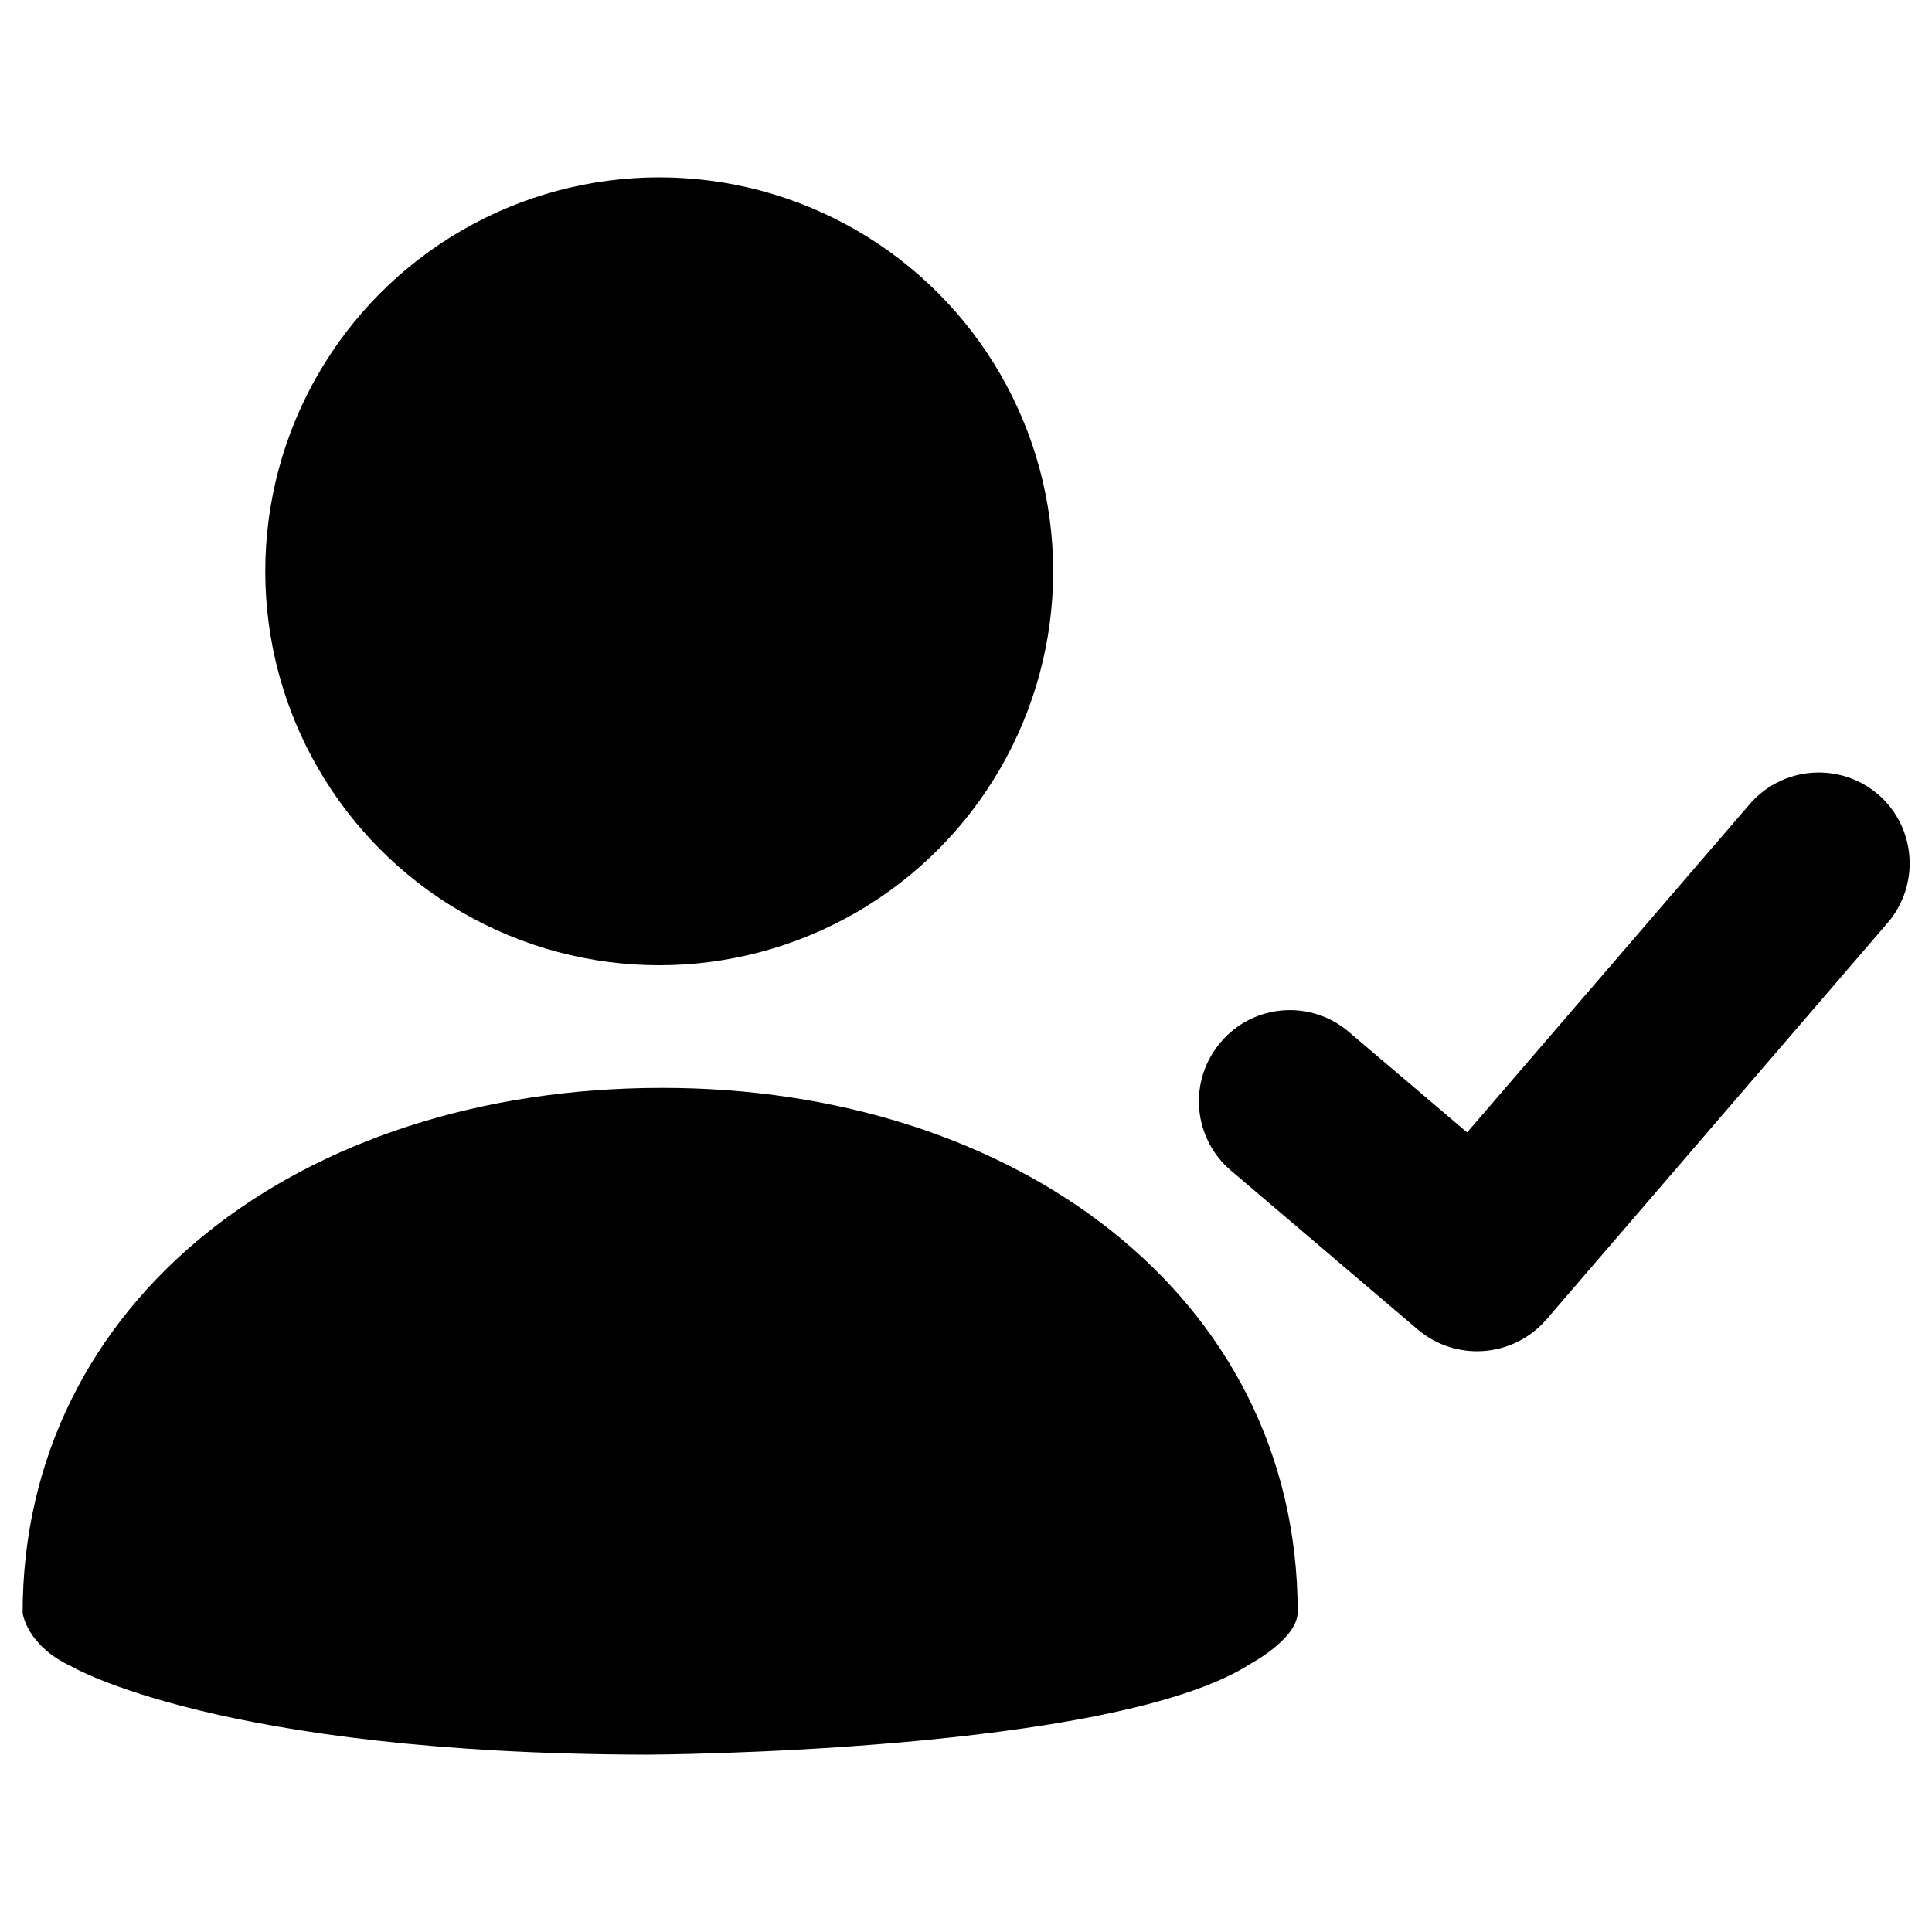 <?xml version="1.0" encoding="utf-8"?>
<!-- Generator: Adobe Illustrator 18.1.1, SVG Export Plug-In . SVG Version: 6.00 Build 0)  -->
<!DOCTYPE svg PUBLIC "-//W3C//DTD SVG 1.1//EN" "http://www.w3.org/Graphics/SVG/1.1/DTD/svg11.dtd">
<svg version="1.1" xmlns="http://www.w3.org/2000/svg" xmlns:xlink="http://www.w3.org/1999/xlink" x="0px" y="0px"
	 viewBox="0 0 512 512" enable-background="new 0 0 512 512" xml:space="preserve">
<g id="Layer_1">
	<g>
		<path d="M391.4,358.1c-5.5,0-11.1-1.9-15.6-5.7l-49.6-42.2c-10.1-8.6-11.4-23.8-2.7-34c8.6-10.2,23.9-11.4,34-2.7l31.3,26.6
			l74.9-87c8.7-10.1,23.9-11.2,34-2.6c10.1,8.7,11.2,23.9,2.6,34l-90.5,105.2C404.9,355.3,398.2,358.1,391.4,358.1z"/>
		<g>
			<g>
				<path d="M343.9,427.2c0,7-12.3,13.6-12.3,13.6c-36.5,23.8-160.2,24.2-160.2,24.2C58,464.8,18.9,441.6,18.9,441.6
					C6.9,436,6,427.4,6,427.4c0-82.4,73-139.1,169.4-139.1C268.5,288.2,343.9,343.2,343.9,427.2z"/>
				<circle cx="174.7" cy="151.4" r="104.4"/>
			</g>
		</g>
	</g>
</g>
<g id="Layer_2">
</g>
</svg>

